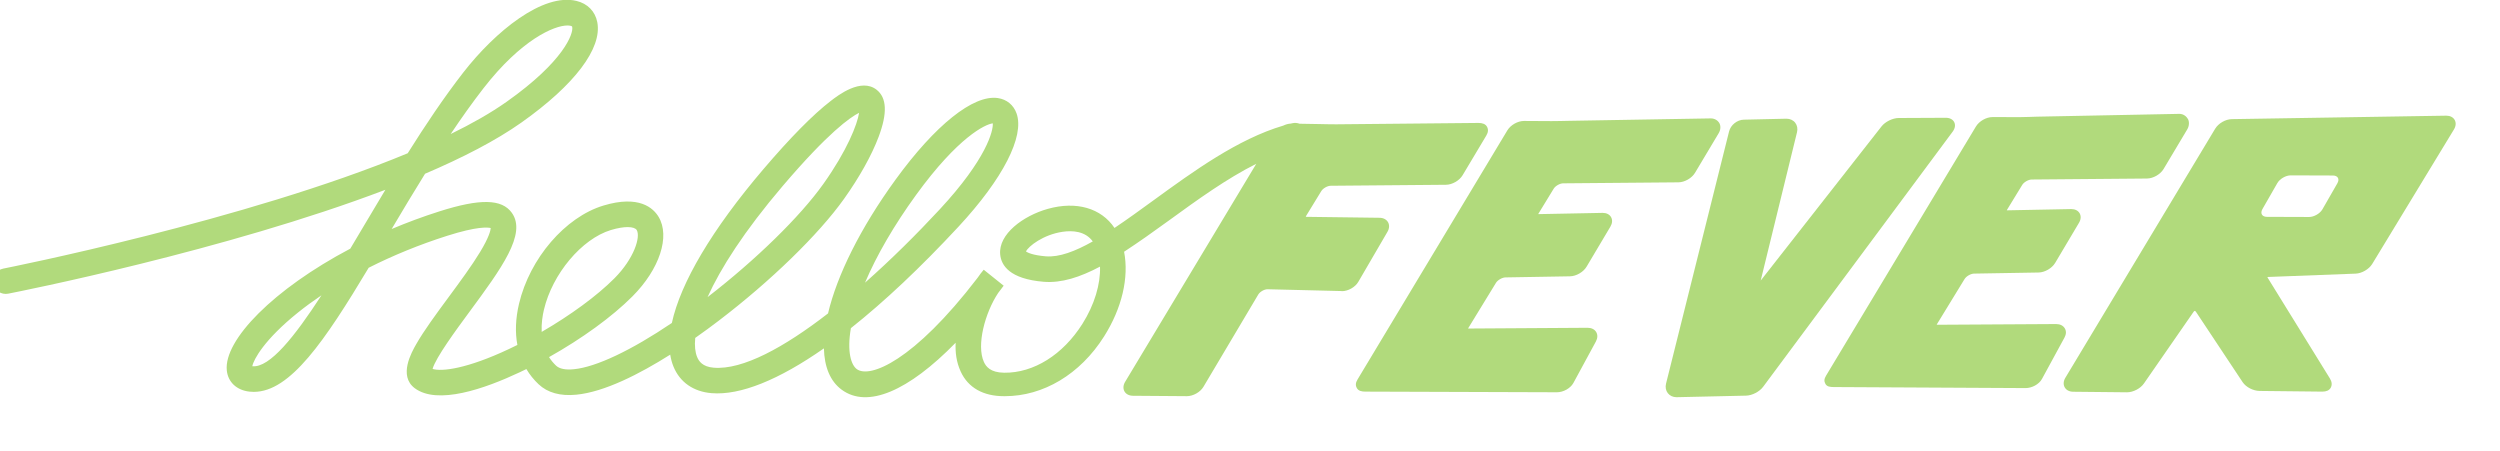 <?xml version="1.0" encoding="utf-8"?>
<!-- Generator: Adobe Illustrator 16.0.0, SVG Export Plug-In . SVG Version: 6.00 Build 0)  -->
<!DOCTYPE svg PUBLIC "-//W3C//DTD SVG 1.1//EN" "http://www.w3.org/Graphics/SVG/1.1/DTD/svg11.dtd">
<svg version="1.1" id="Layer_1" xmlns="http://www.w3.org/2000/svg" xmlns:xlink="http://www.w3.org/1999/xlink" x="0px" y="0px"
	 width="549px" height="99px" viewBox="0 0 549 99" enable-background="new 0 0 549 99" xml:space="preserve">
<g>
	<path fill="#B1DA7C" d="M299.837,85.434L299.837,85.434L299.837,85.434z"/>
	<path fill="#B1DA7C" d="M260.629,86.082L260.629,86.082L260.629,86.082z"/>
	<path fill="#B1DA7C" d="M402.739,84.598L402.739,84.598L402.739,84.598z"/>
	<path fill="#B1DA7C" d="M509.993,85.236v0.004V85.236z"/>
	<path fill="#B1DA7C" d="M368.158,86.275v0.004V86.275z"/>
	<path fill="#B1DA7C" d="M304.689,50.902c0.422-0.729,0.467-1.491,0.121-2.104c-0.349-0.608-1.022-0.963-1.862-0.974l-16.015-0.208
		c-0.086-0.001-0.149-0.011-0.195-0.021c0.015-0.043,0.041-0.104,0.084-0.178l3.33-5.449c0.371-0.609,1.354-1.169,2.072-1.175
		l25.308-0.218c1.379-0.012,2.95-0.913,3.657-2.096l5.202-8.708c0.434-0.722,0.48-1.358,0.145-1.959
		c-0.341-0.597-1.011-0.816-1.884-0.816h-0.002L293.421,27.3c-1.03,0.015-2.72-0.044-3.752-0.056l-4.278-0.074
		c-0.498-0.179-1.051-0.238-1.602-0.106c-0.111,0.027-0.224,0.05-0.333,0.077c-0.546,0.027-1.112,0.183-1.643,0.44
		c-10,2.957-19.757,10.052-28.435,16.36c-2.955,2.149-5.857,4.26-8.636,6.116c-2.913-4.354-8.39-5.958-14.678-4.181
		c-5.374,1.518-10.854,5.542-10.422,10.015c0.229,2.391,2.071,5.365,9.533,5.987c3.916,0.328,8.023-1.012,12.387-3.33
		c0.131,3.847-1.211,8.37-3.862,12.567c-4.291,6.793-10.721,10.82-17.192,10.734c-3.038-0.031-3.995-1.373-4.45-2.379
		c-1.66-3.672,0.246-10.771,3.129-15.121c0.404-0.525,0.812-1.063,1.218-1.609l-4.377-3.51c-0.46,0.535-0.908,1.127-1.343,1.77
		c-14.101,18.406-23.714,22.126-26.526,20.062c-1.244-0.916-2.197-3.789-1.304-8.998c7.337-5.815,15.306-13.312,23.647-22.3
		c9.755-10.519,14.518-19.807,12.74-24.844c-0.659-1.867-2.161-3.102-4.12-3.386c-5.36-0.786-13.75,5.926-22.473,17.934
		c-7.763,10.688-12.843,21.027-14.813,29.358c-9.606,7.445-18.756,12.455-25.127,11.918c-2.463-0.206-3.246-1.439-3.621-2.35
		c-0.426-1.033-0.589-2.436-0.415-4.188c1.92-1.349,3.666-2.636,5.147-3.769c11.405-8.685,21.956-18.938,27.533-26.771
		c3.377-4.742,6.073-9.575,7.591-13.608c1.959-5.205,1.812-8.593-0.452-10.358c-3.407-2.658-8.418,1.202-10.065,2.472
		c-3.895,3-8.877,8.05-14.808,15.009c-11.273,13.225-18.179,24.937-20.08,33.743c-8.852,5.98-16.611,9.684-21.523,10.16
		c-1.844,0.184-3.157-0.087-3.907-0.794c-0.618-0.584-1.127-1.213-1.541-1.869c7.176-4.021,13.85-8.849,18.314-13.332
		c5.962-5.981,8.326-13.169,5.746-17.468c-1.165-1.942-4.289-4.847-12.113-2.481c-8.393,2.536-16.19,11.613-18.541,21.583
		c-0.761,3.229-0.872,6.272-0.358,9.027c-0.617,0.311-1.234,0.607-1.85,0.896c-9.201,4.338-14.751,5-16.771,4.369
		c0.655-2.439,5.23-8.646,8.053-12.476c7.077-9.601,12.667-17.179,9.354-21.803c-2.198-3.068-6.962-3.163-15.926-0.313
		c-3.625,1.153-7.125,2.455-10.466,3.867c2.341-3.943,4.791-8.047,7.332-12.135c8.231-3.514,15.558-7.282,21.155-11.24
		c11.697-8.271,17.773-16.302,16.671-22.035c-0.459-2.388-2.13-4.094-4.584-4.683c-7.354-1.765-17.781,6.632-24.854,15.734
		c-4.248,5.468-8.328,11.564-12.194,17.722C53.993,48.433,1.378,58.854,0.723,58.982c-1.521,0.297-2.512,1.771-2.214,3.293
		c0.298,1.521,1.771,2.514,3.293,2.215c2.521-0.494,47.721-9.448,82.827-22.814c-1.547,2.571-3.053,5.11-4.516,7.574
		c-1.048,1.768-2.112,3.562-3.185,5.352C60.068,63.488,49.137,74.67,49.804,81.336c0.257,2.57,2.169,4.359,4.99,4.667
		c0.312,0.034,0.624,0.052,0.935,0.052c8.009-0.002,15.576-11.166,25.233-27.258c5.367-2.715,11.188-5.094,17.222-7.013
		c6.601-2.099,8.92-1.876,9.58-1.706c-0.037,0.52-0.354,1.988-2.328,5.249c-1.812,2.995-4.398,6.502-6.898,9.894
		c-2.786,3.776-5.416,7.344-7.145,10.37c-0.978,1.714-3.954,6.927-0.321,9.653c4.991,3.738,15.313,0.154,23.096-3.512
		c0.475-0.229,0.95-0.453,1.424-0.688c0.723,1.22,1.616,2.332,2.674,3.33c1.982,1.871,4.777,2.646,8.307,2.299
		c6.167-0.604,13.877-4.545,20.607-8.795c0.146,0.946,0.388,1.833,0.727,2.653c1.405,3.41,4.367,5.473,8.343,5.806
		c6.316,0.522,14.789-2.918,24.678-9.837c0.104,4.07,1.376,7.221,3.911,9.083c5.655,4.165,14.613,0.327,25.016-10.315
		c-0.094,2.185,0.165,4.229,1.098,6.291c1.636,3.611,5.011,5.441,9.504,5.441c0.074,0,0.148,0,0.224,0
		c8.356,0,16.482-4.743,21.772-13.118c3.946-6.249,5.491-12.948,4.396-18.601c3.139-2.049,6.412-4.367,9.838-6.859
		c6.28-4.567,12.705-9.208,19.188-12.453L247.08,83.848c-0.436,0.723-0.488,1.493-0.147,2.104c0.34,0.604,1.021,0.95,1.862,0.959
		L260.602,87h0.028c1.376,0,2.942-0.875,3.645-2.053l12.043-20.274c0.351-0.587,1.301-1.155,2.021-1.155l0,0l16.275,0.397
		l0.066,0.026c1.37,0,2.922-0.873,3.604-2.047L304.689,50.902z M229.649,56.288c-2.85-0.238-3.976-0.808-4.346-1.062
		c0.526-1.139,3.798-3.707,8.055-4.326c2.168-0.316,4.965-0.158,6.614,2.117C236.096,55.202,232.576,56.533,229.649,56.288z
		 M201.198,42.768c9.228-12.703,15.189-15.494,16.818-15.68c0.133,1.605-1.373,7.808-11.624,18.86
		c-5.103,5.502-10.734,11.086-16.432,16.126C192.503,56.074,196.353,49.438,201.198,42.768z M171.898,40.826
		c10.019-11.753,14.834-15.099,16.758-16.05c-0.387,2.53-2.629,8.286-7.865,15.638c-5.121,7.19-14.794,16.636-25.411,24.836
		C158.203,58.971,163.395,50.803,171.898,40.826z M106.169,19.386c8.318-10.706,15.519-13.789,18.438-13.789
		c0.26,0,0.485,0.024,0.676,0.07c0.342,0.082,0.354,0.141,0.381,0.285c0.272,1.418-1.787,7.474-14.4,16.392
		c-3.443,2.435-7.614,4.804-12.298,7.092C101.311,25.934,103.717,22.543,106.169,19.386z M55.409,80.424
		c0.271-1.486,2.68-5.89,10.017-11.781c1.617-1.299,3.344-2.562,5.166-3.793C64.748,73.861,59.224,80.829,55.409,80.424z
		 M119.446,68.016c1.858-7.883,8.316-15.563,14.701-17.5c1.532-0.461,2.767-0.646,3.693-0.646c1.084,0,1.75,0.26,1.982,0.646
		c0.891,1.481-0.547,6.239-4.909,10.618c-3.83,3.847-9.678,8.115-15.961,11.751C118.868,71.02,119.147,69.283,119.446,68.016z
		 M260.629,86.082L260.629,86.082L260.629,86.082L260.629,86.082z"/>
	<path fill="#B1DA7C" d="M539.047,26.338c-0.336-0.597-1.004-0.938-1.834-0.938L490.1,26.161c-1.375,0.022-2.94,0.928-3.648,2.105
		L453.552,82.96c-0.435,0.722-0.486,1.485-0.146,2.095c0.34,0.608,1.02,0.963,1.856,0.973l11.833,0.123
		c1.354,0,2.948-0.832,3.713-1.938l10.889-15.717c0.104-0.157,0.22-0.229,0.274-0.229c0.062,0,0.17,0.067,0.276,0.229l10.229,15.417
		c0.756,1.132,2.347,1.912,3.701,1.938L509.939,86h0.055c0.831,0,1.498-0.25,1.831-0.848c0.335-0.604,0.271-1.312-0.17-2.028
		L498.01,61.041c-0.057-0.09-0.083-0.148-0.096-0.193c0.045-0.015,0.116-0.021,0.224-0.029l19.169-0.73
		c1.363-0.052,2.932-0.97,3.642-2.143L538.89,28.42C539.327,27.695,539.385,26.938,539.047,26.338z M496.828,45.919l3.282-5.719
		c0.535-0.932,1.853-1.691,2.926-1.688l9.271,0.031c1.075,0.004,1.521,0.77,0.981,1.701l-3.281,5.718
		c-0.534,0.932-1.852,1.692-2.925,1.688l-9.271-0.031C496.736,47.617,496.294,46.851,496.828,45.919z M509.993,85.236
		L509.993,85.236v0.002V85.236z"/>
	<path fill="#B1DA7C" d="M429.146,26.825c-0.311-0.61-0.979-0.96-1.854-0.96l-10.328,0.049c-1.335,0.006-2.966,0.805-3.79,1.856
		L386.65,61.609l7.976-32.584c0.186-0.758,0.038-1.516-0.402-2.078c-0.438-0.56-1.136-0.881-1.91-0.881l-9.375,0.213
		c-1.463,0.032-2.885,1.169-3.235,2.588l-13.846,55.395c-0.188,0.758-0.046,1.516,0.396,2.079c0.438,0.562,1.133,0.884,1.906,0.884
		l15.271-0.343c1.341-0.03,2.951-0.862,3.75-1.938l41.644-56.062C429.335,28.185,429.453,27.436,429.146,26.825z M368.158,86.275
		L368.158,86.275v0.004V86.275z"/>
	<path fill="#B1DA7C" d="M351.963,46.747l-14.045,0.273c-0.049,0-0.089-0.003-0.123-0.007c0.016-0.037,0.038-0.081,0.067-0.131
		l3.328-5.447c0.373-0.609,1.356-1.169,2.073-1.175l25.308-0.22c1.379-0.012,2.951-0.913,3.658-2.096l5.2-8.706
		c0.434-0.722,0.48-1.588,0.145-2.19C377.234,26.45,376.562,26,375.689,26l0,0l-31.229,0.534c-1.033,0.015-2.723,0.071-3.752,0.061
		l-6.047-0.034c-1.375,0-2.942,0.897-3.647,2.069l-32.896,54.695c-0.436,0.724-0.488,1.301-0.146,1.907
		c0.342,0.604,1.021,0.767,1.862,0.767h0.003l42.079,0.142c1.373,0,2.96-0.854,3.613-2.062l4.931-9.091
		c0.396-0.733,0.418-1.479,0.062-2.075c-0.355-0.599-1.039-0.933-1.892-0.933l-26.078,0.166c-0.062,0-0.119-0.002-0.157-0.008
		c0.017-0.041,0.038-0.093,0.075-0.148l6.047-9.881c0.375-0.61,1.369-1.18,2.085-1.19l14.166-0.241
		c1.375-0.021,2.939-0.933,3.646-2.113l5.235-8.804c0.431-0.721,0.479-1.479,0.143-2.078
		C353.456,47.088,352.788,46.747,351.963,46.747z M299.837,85.434L299.837,85.434L299.837,85.434L299.837,85.434z"/>
	<path fill="#B1DA7C" d="M453.425,72.1c-0.354-0.599-1.039-0.938-1.889-0.938l-26.081,0.154c-0.065,0-0.118-0.004-0.159-0.012
		c0.017-0.039,0.04-0.091,0.075-0.146l6.049-9.887c0.375-0.608,1.366-1.182,2.084-1.188l14.164-0.242
		c1.376-0.021,2.944-0.933,3.647-2.111l5.233-8.807c0.435-0.722,0.479-1.479,0.145-2.077c-0.337-0.594-1.005-0.935-1.83-0.935
		l-14.046,0.275c-0.049,0-0.09-0.003-0.124-0.007c0.017-0.036,0.037-0.081,0.063-0.132l3.329-5.45
		c0.372-0.609,1.36-1.169,2.073-1.176l25.309-0.218c1.383-0.012,2.951-0.913,3.658-2.096l5.199-8.706
		c0.433-0.722,0.484-1.67,0.145-2.271c-0.34-0.598-1.011-1.129-1.884-1.129h-0.001l-31.229,0.617
		c-1.032,0.014-2.727,0.112-3.752,0.101l-6.049-0.013c-1.375,0-2.94,0.907-3.646,2.079L401.011,82.48
		c-0.436,0.729-0.483,1.228-0.146,1.83c0.343,0.604,1.021,0.688,1.867,0.688h0.003l42.081,0.226c1.373,0,2.96-0.812,3.609-2.021
		l4.934-9.068C453.762,73.398,453.782,72.7,453.425,72.1z M402.739,84.598L402.739,84.598L402.739,84.598L402.739,84.598z"/>
</g>
</svg>
